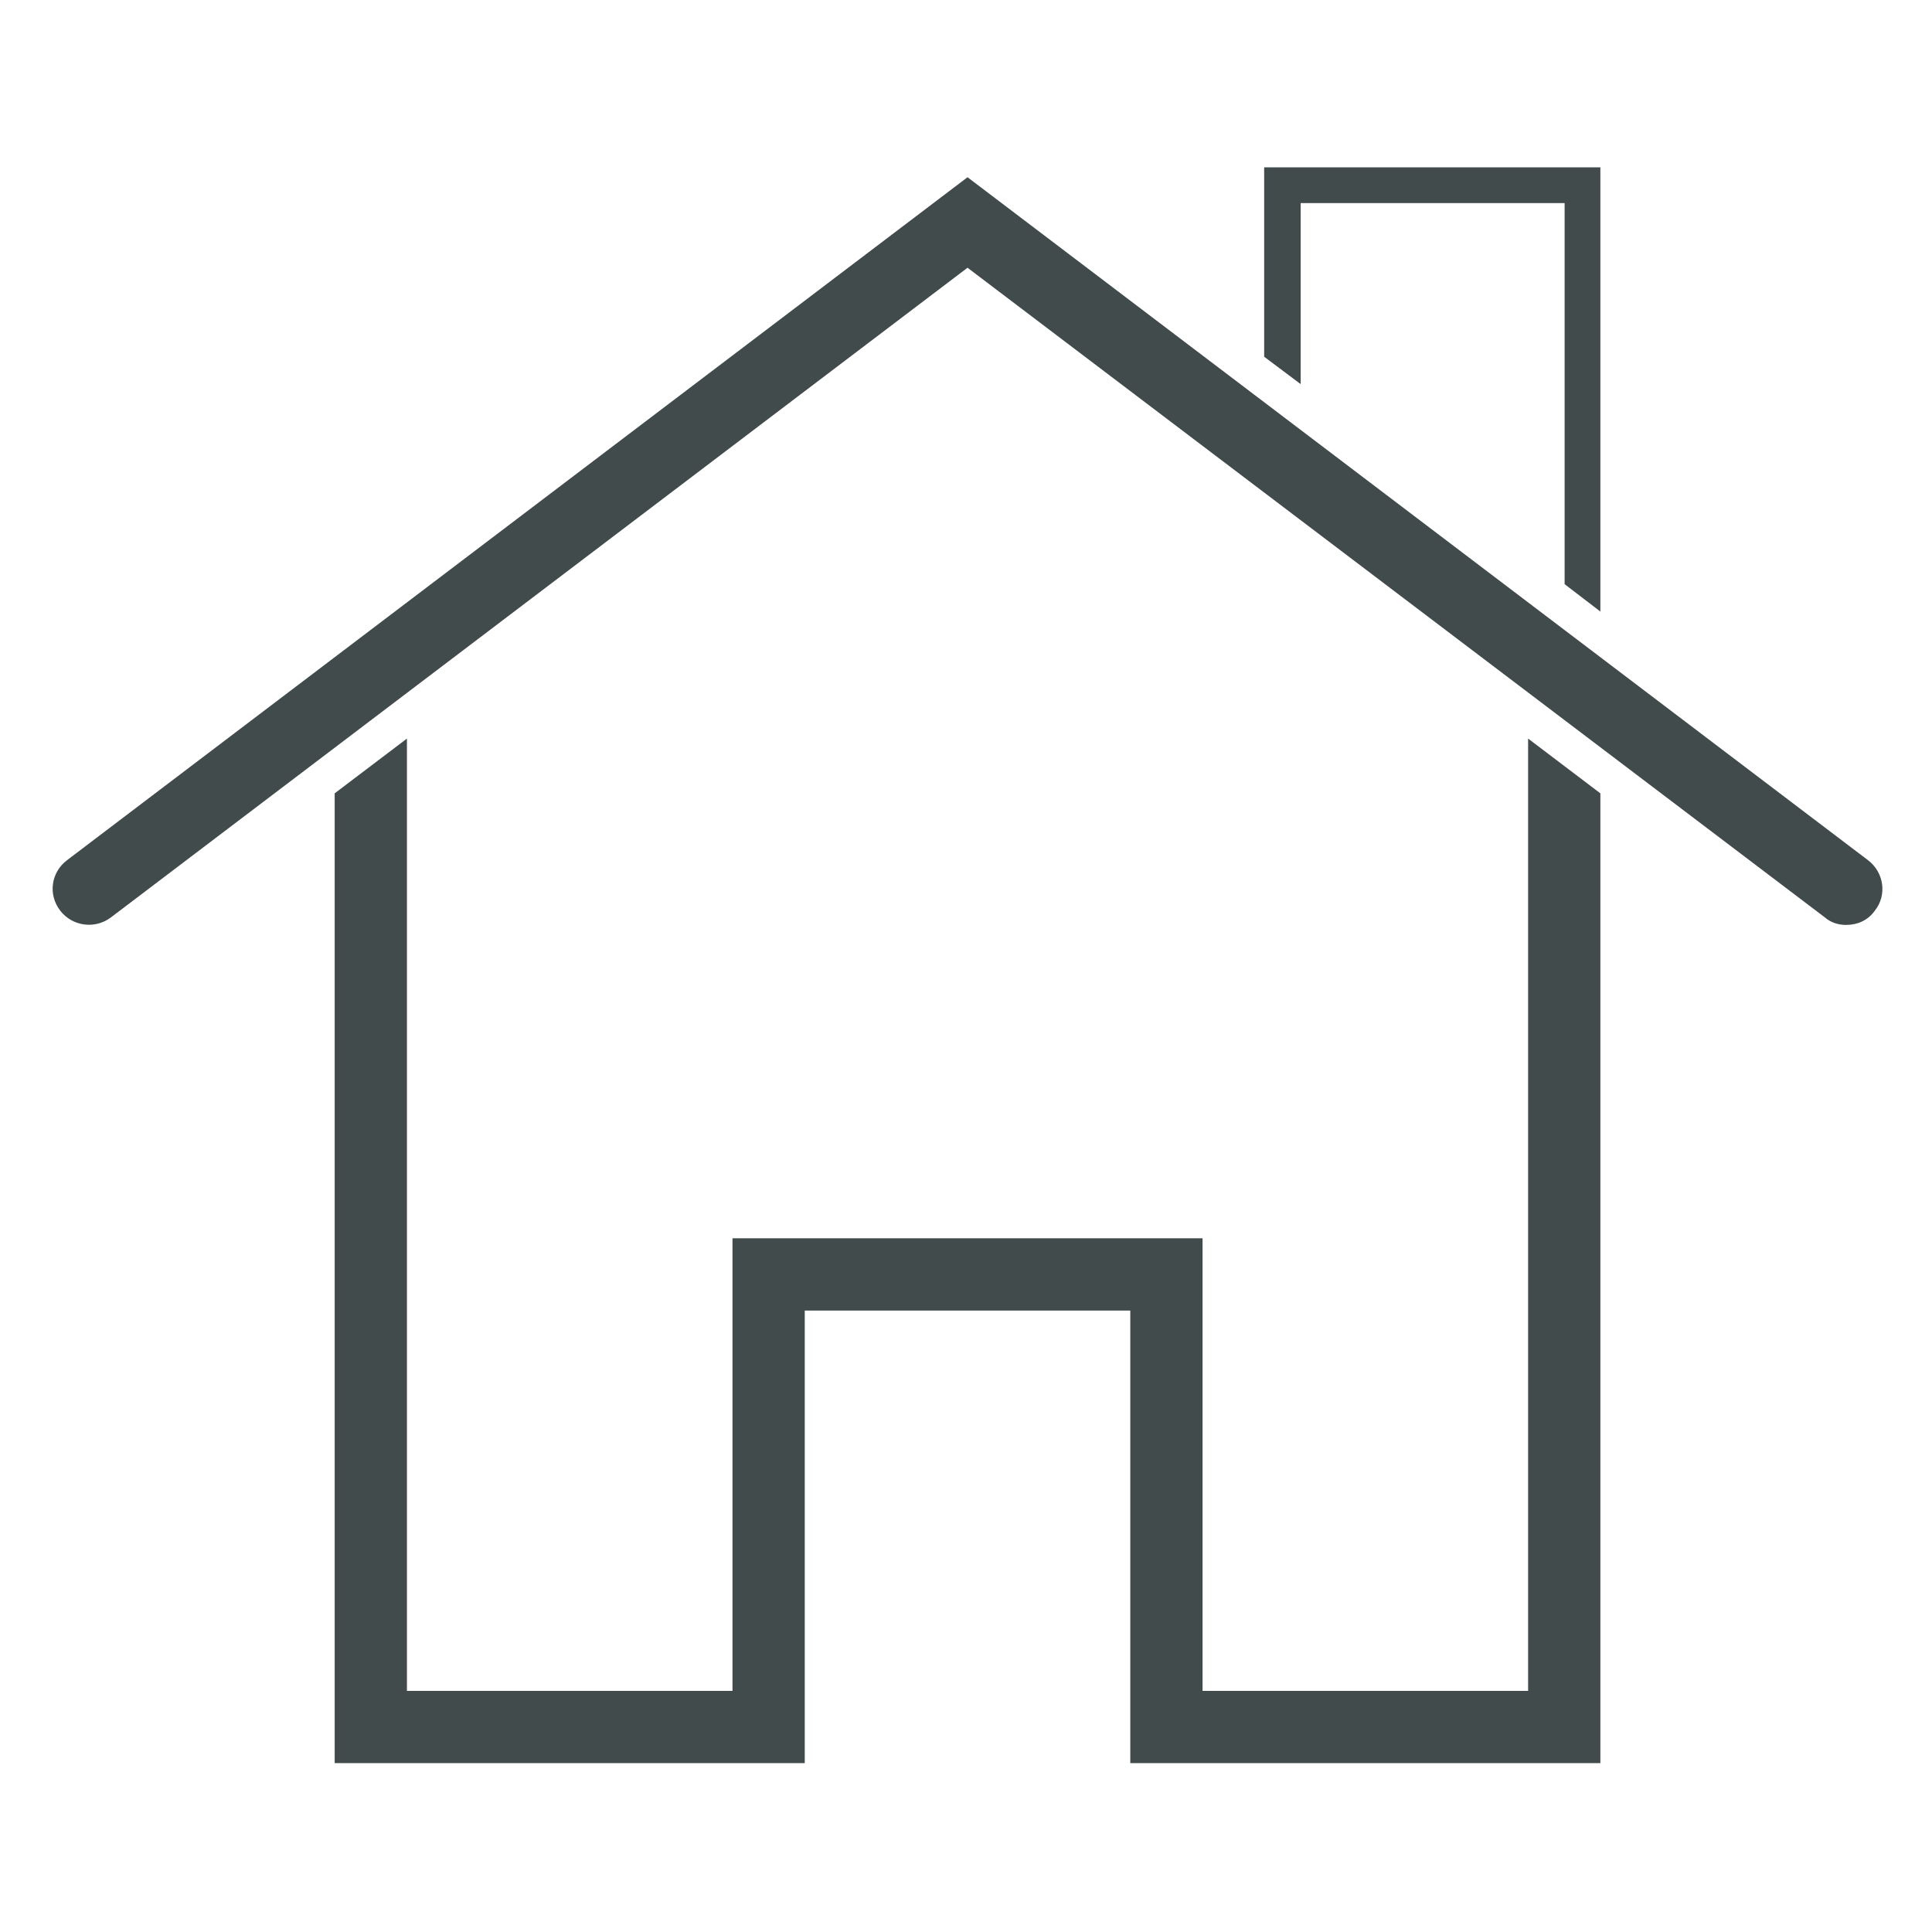 <?xml version="1.0" encoding="UTF-8"?>
<!DOCTYPE svg PUBLIC "-//W3C//DTD SVG 1.1//EN" "http://www.w3.org/Graphics/SVG/1.1/DTD/svg11.dtd">
<!-- Creator: CorelDRAW X7 -->
<svg xmlns="http://www.w3.org/2000/svg" xml:space="preserve" width="2.54mm" height="2.54mm" version="1.1" style="shape-rendering:geometricPrecision; text-rendering:geometricPrecision; image-rendering:optimizeQuality; fill-rule:evenodd; clip-rule:evenodd"
viewBox="0 0 2540 2540"
 xmlns:xlink="http://www.w3.org/1999/xlink">
 <defs>
  <style type="text/css">
   <![CDATA[
    .fil0 {fill:#414B4C}
   ]]>
  </style>
 </defs>
 <g id="Слой_x0020_3">
  <polygon class="fil0" points="2009,971 2009,2223 1581,2223 1581,1628 963,1628 963,2223 535,2223 535,971 440,1043 440,2318 1058,2318 1058,1723 1486,1723 1486,2318 2104,2318 2104,1043 "/>
  <path class="fil0" d="M2427 1216c-10,0 -20,-3 -28,-10l-1127 -854 -1126 854c-21,16 -51,12 -67,-9 -16,-21 -12,-50 9,-66l1184 -898 1184 898c21,16 25,46 9,66 -9,13 -23,19 -38,19z"/>
  <polygon class="fil0" points="1710,505 1710,267 2057,267 2057,768 2104,804 2104,220 1662,220 1662,469 "/>
 </g>
</svg>
